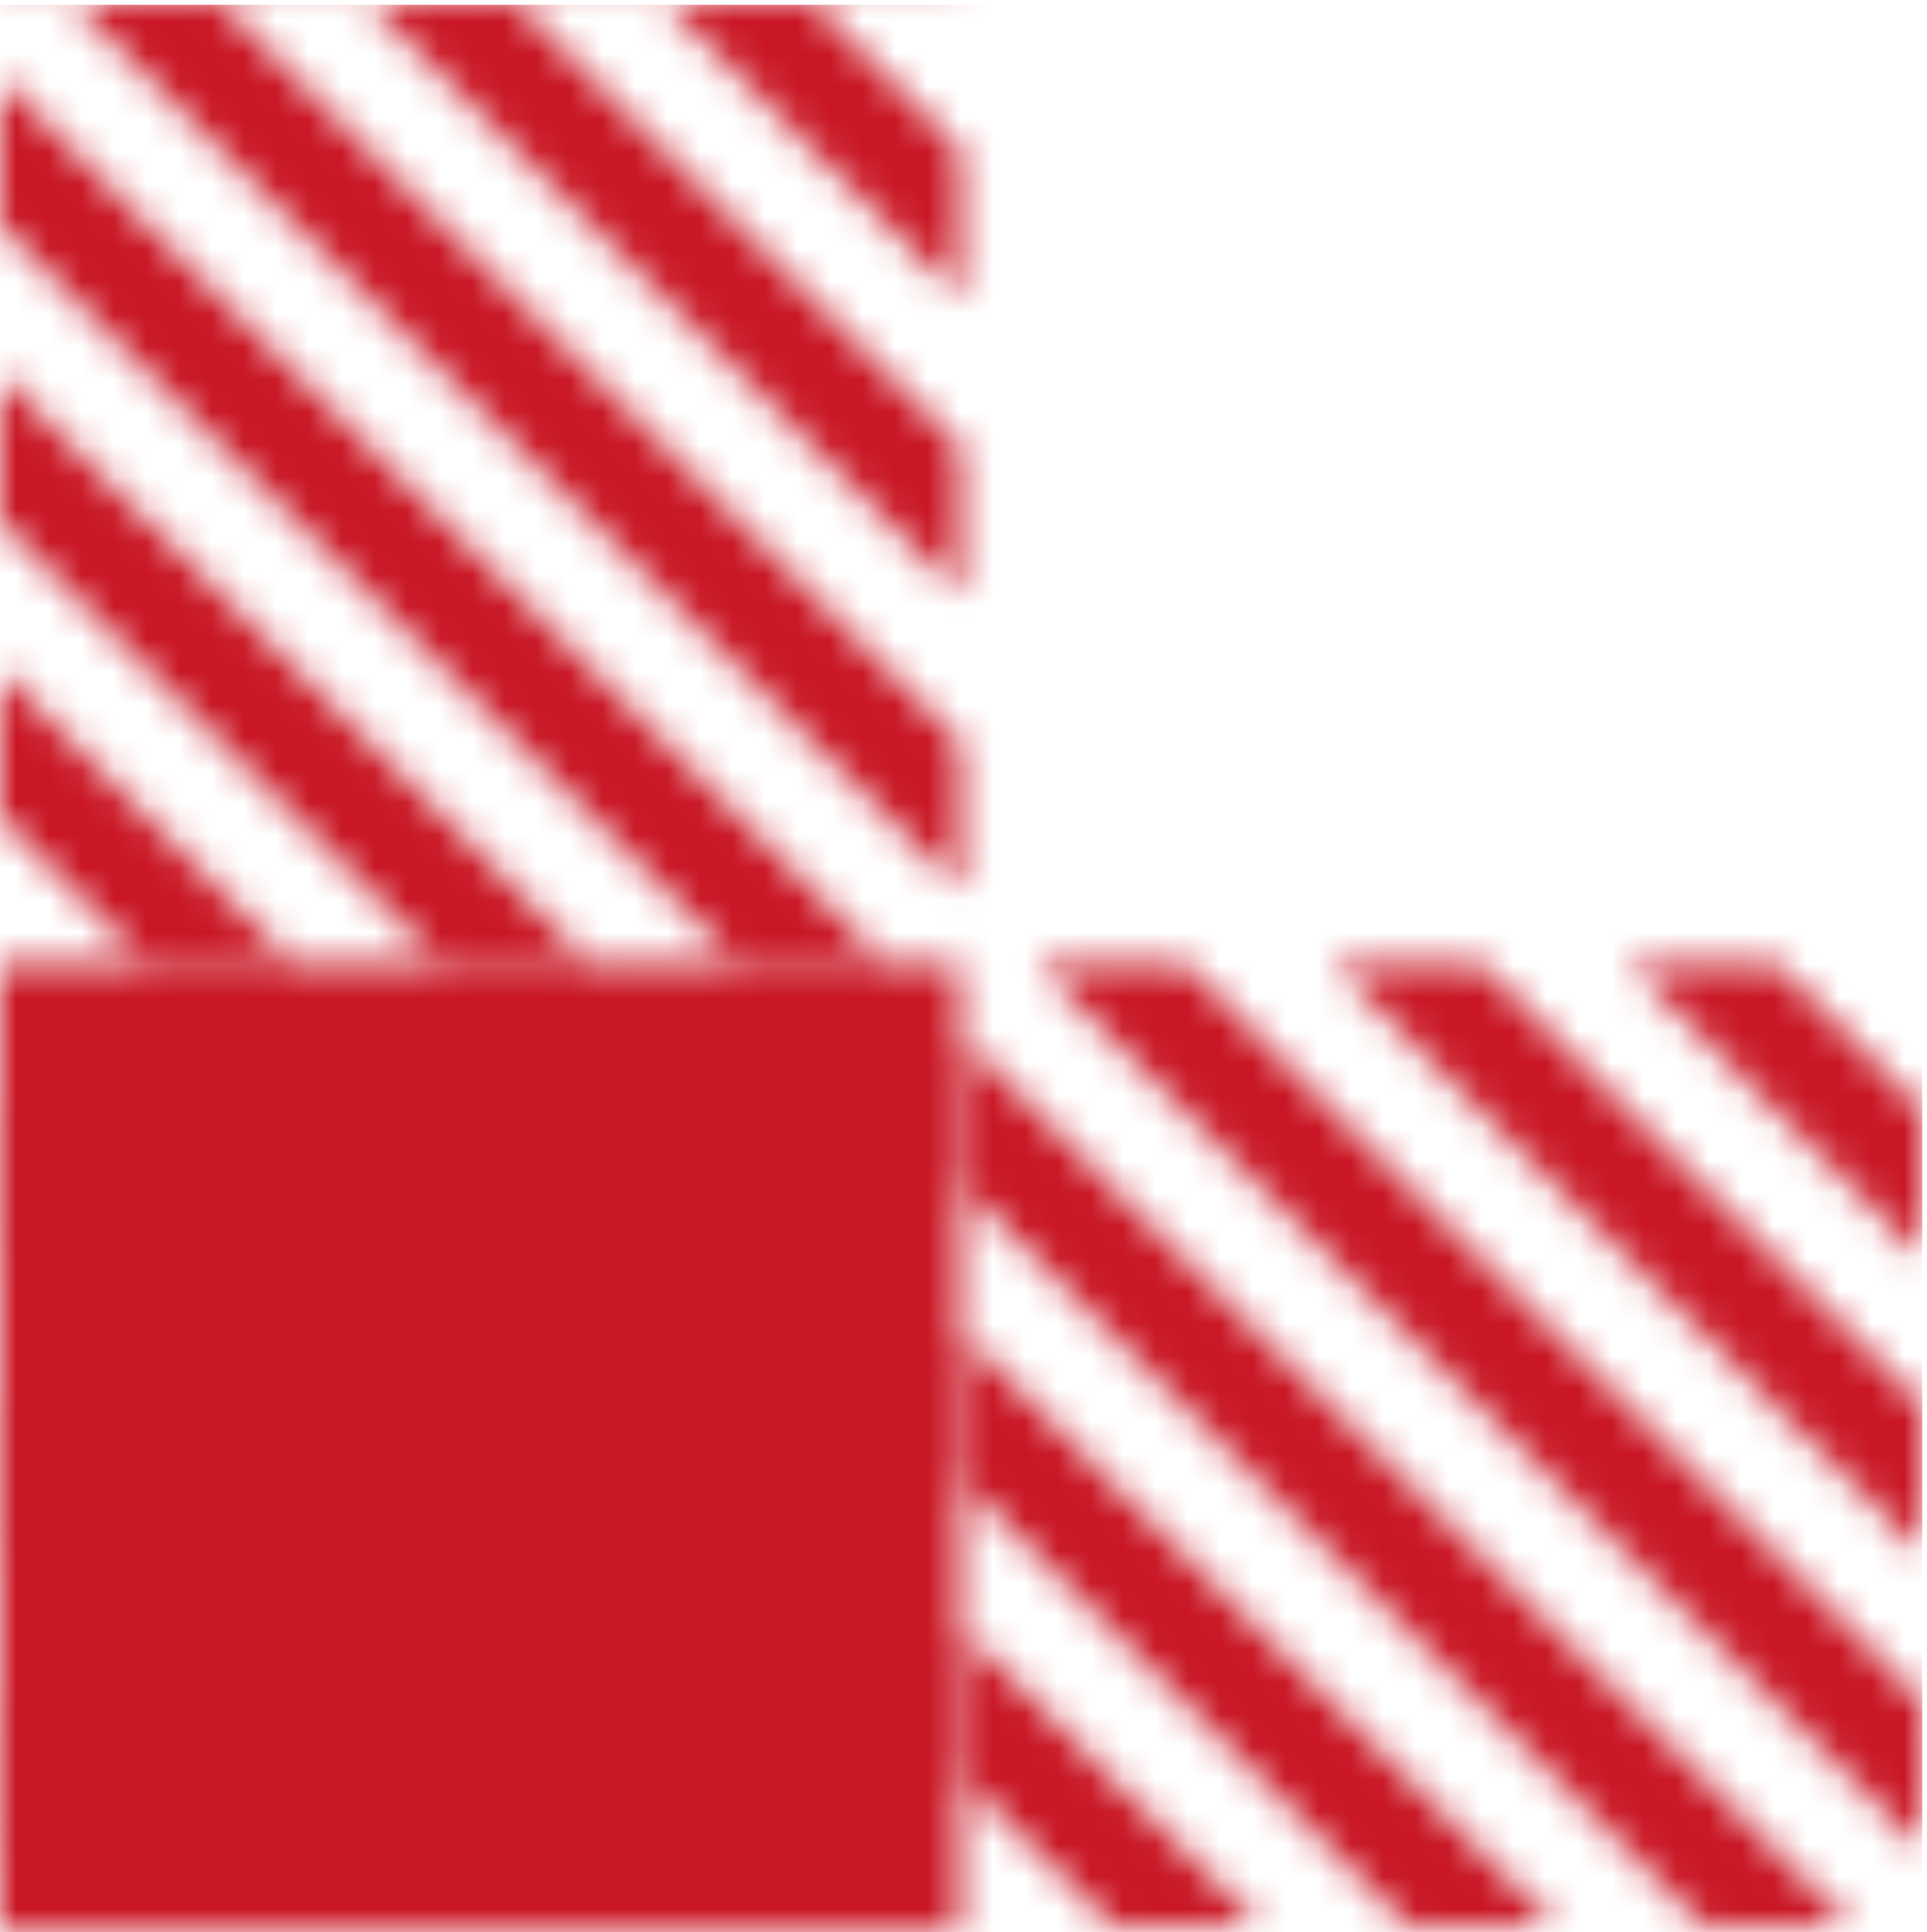 <?xml version="1.0" encoding="UTF-8" standalone="no"?>
<svg
   xmlns:dc="http://purl.org/dc/elements/1.1/"
   xmlns:cc="http://creativecommons.org/ns#"
   xmlns:rdf="http://www.w3.org/1999/02/22-rdf-syntax-ns#"
   xmlns:svg="http://www.w3.org/2000/svg"
   xmlns="http://www.w3.org/2000/svg"
   viewBox="0 0 59.205 59.059"
   height="59.205"
   width="59.059"
   xml:space="preserve"
   id="svg2"
   version="1.1"><defs
     id="defs6"><pattern
       id="pattern62"
       height="59.205"
       width="59.059"
       y="0"
       x="0"
       patternUnits="userSpaceOnUse"
       ><g
         id="g14"
         transform="translate(20.463)"><path
           id="path12"
           style="fill:#c91725;fill-opacity:1;fill-rule:nonzero;stroke:none"
           d="m 0,0 4.552,0 4.496,4.492 0,4.546 L 0,0 Z" /></g><g
         id="g18"
         transform="translate(29.511,18.128)"><path
           id="path16"
           style="fill:#c91725;fill-opacity:1;fill-rule:nonzero;stroke:none"
           d="m 0,0 -18.132,-18.128 4.542,0 L 0,-4.547 0,0 Z" /></g><g
         id="g22"
         transform="translate(29.511,27.216)"><path
           id="path20"
           style="fill:#c91725;fill-opacity:1;fill-rule:nonzero;stroke:none"
           d="m 0,0 -27.217,-27.216 4.542,0 L 0,-4.542 0,0 Z" /></g><g
         id="g26"
         transform="translate(22.721,29.511)"><path
           id="path24"
           style="fill:#c91725;fill-opacity:1;fill-rule:nonzero;stroke:none"
           d="m 0,0 -22.721,-22.72 0,-4.542 L 4.542,0 0,0 Z" /></g><g
         id="g30"
         transform="translate(13.627,29.511)"><path
           id="path28"
           style="fill:#c91725;fill-opacity:1;fill-rule:nonzero;stroke:none"
           d="m 0,0 -13.627,-13.631 0,-4.542 L 4.552,0 0,0 Z" /></g><g
         id="g34"
         transform="translate(4.542,29.511)"><path
           id="path32"
           style="fill:#c91725;fill-opacity:1;fill-rule:nonzero;stroke:none"
           d="m 0,0 -4.542,-4.542 0,-4.547 L 4.542,0 0,0 Z" /></g><g
         id="g38"
         transform="translate(50.029,29.456)"><path
           id="path36"
           style="fill:#c91725;fill-opacity:1;fill-rule:nonzero;stroke:none"
           d="M 0,0 4.542,0 9.03,4.496 9.03,9.038 0,0 Z" /></g><g
         id="g42"
         transform="translate(59.059,47.588)"><path
           id="path40"
           style="fill:#c91725;fill-opacity:1;fill-rule:nonzero;stroke:none"
           d="m 0,0 -18.123,-18.132 4.551,0 L 0,-4.547 0,0 Z" /></g><g
         id="g46"
         transform="translate(59.059,56.672)"><path
           id="path44"
           style="fill:#c91725;fill-opacity:1;fill-rule:nonzero;stroke:none"
           d="m 0,0 -27.208,-27.217 4.552,0 L 0,-4.542 0,0 Z" /></g><g
         id="g50"
         transform="translate(52.277,58.971)"><path
           id="path48"
           style="fill:#c91725;fill-opacity:1;fill-rule:nonzero;stroke:none"
           d="m 0,0 -22.73,-22.72 0,-4.547 L 4.542,0 0,0 Z" /></g><g
         id="g54"
         transform="translate(43.193,58.971)"><path
           id="path52"
           style="fill:#c91725;fill-opacity:1;fill-rule:nonzero;stroke:none"
           d="m 0,0 -13.645,-13.636 0,-4.542 L 4.542,0 0,0 Z" /></g><g
         id="g58"
         transform="translate(34.108,58.971)"><path
           id="path56"
           style="fill:#c91725;fill-opacity:1;fill-rule:nonzero;stroke:none"
           d="m 0,0 -4.561,-4.546 0,-4.543 L 4.542,0 0,0 Z" /></g><path
         id="path60"
         style="fill:#c91725;fill-opacity:1;fill-rule:nonzero;stroke:none"
         d="m 0,29.492 29.483,0 0,29.713 -29.483,0 0,-29.713 z" /></pattern></defs>
           <rect width="59.059" height="59.205" fill="url(#pattern62)" /></svg>